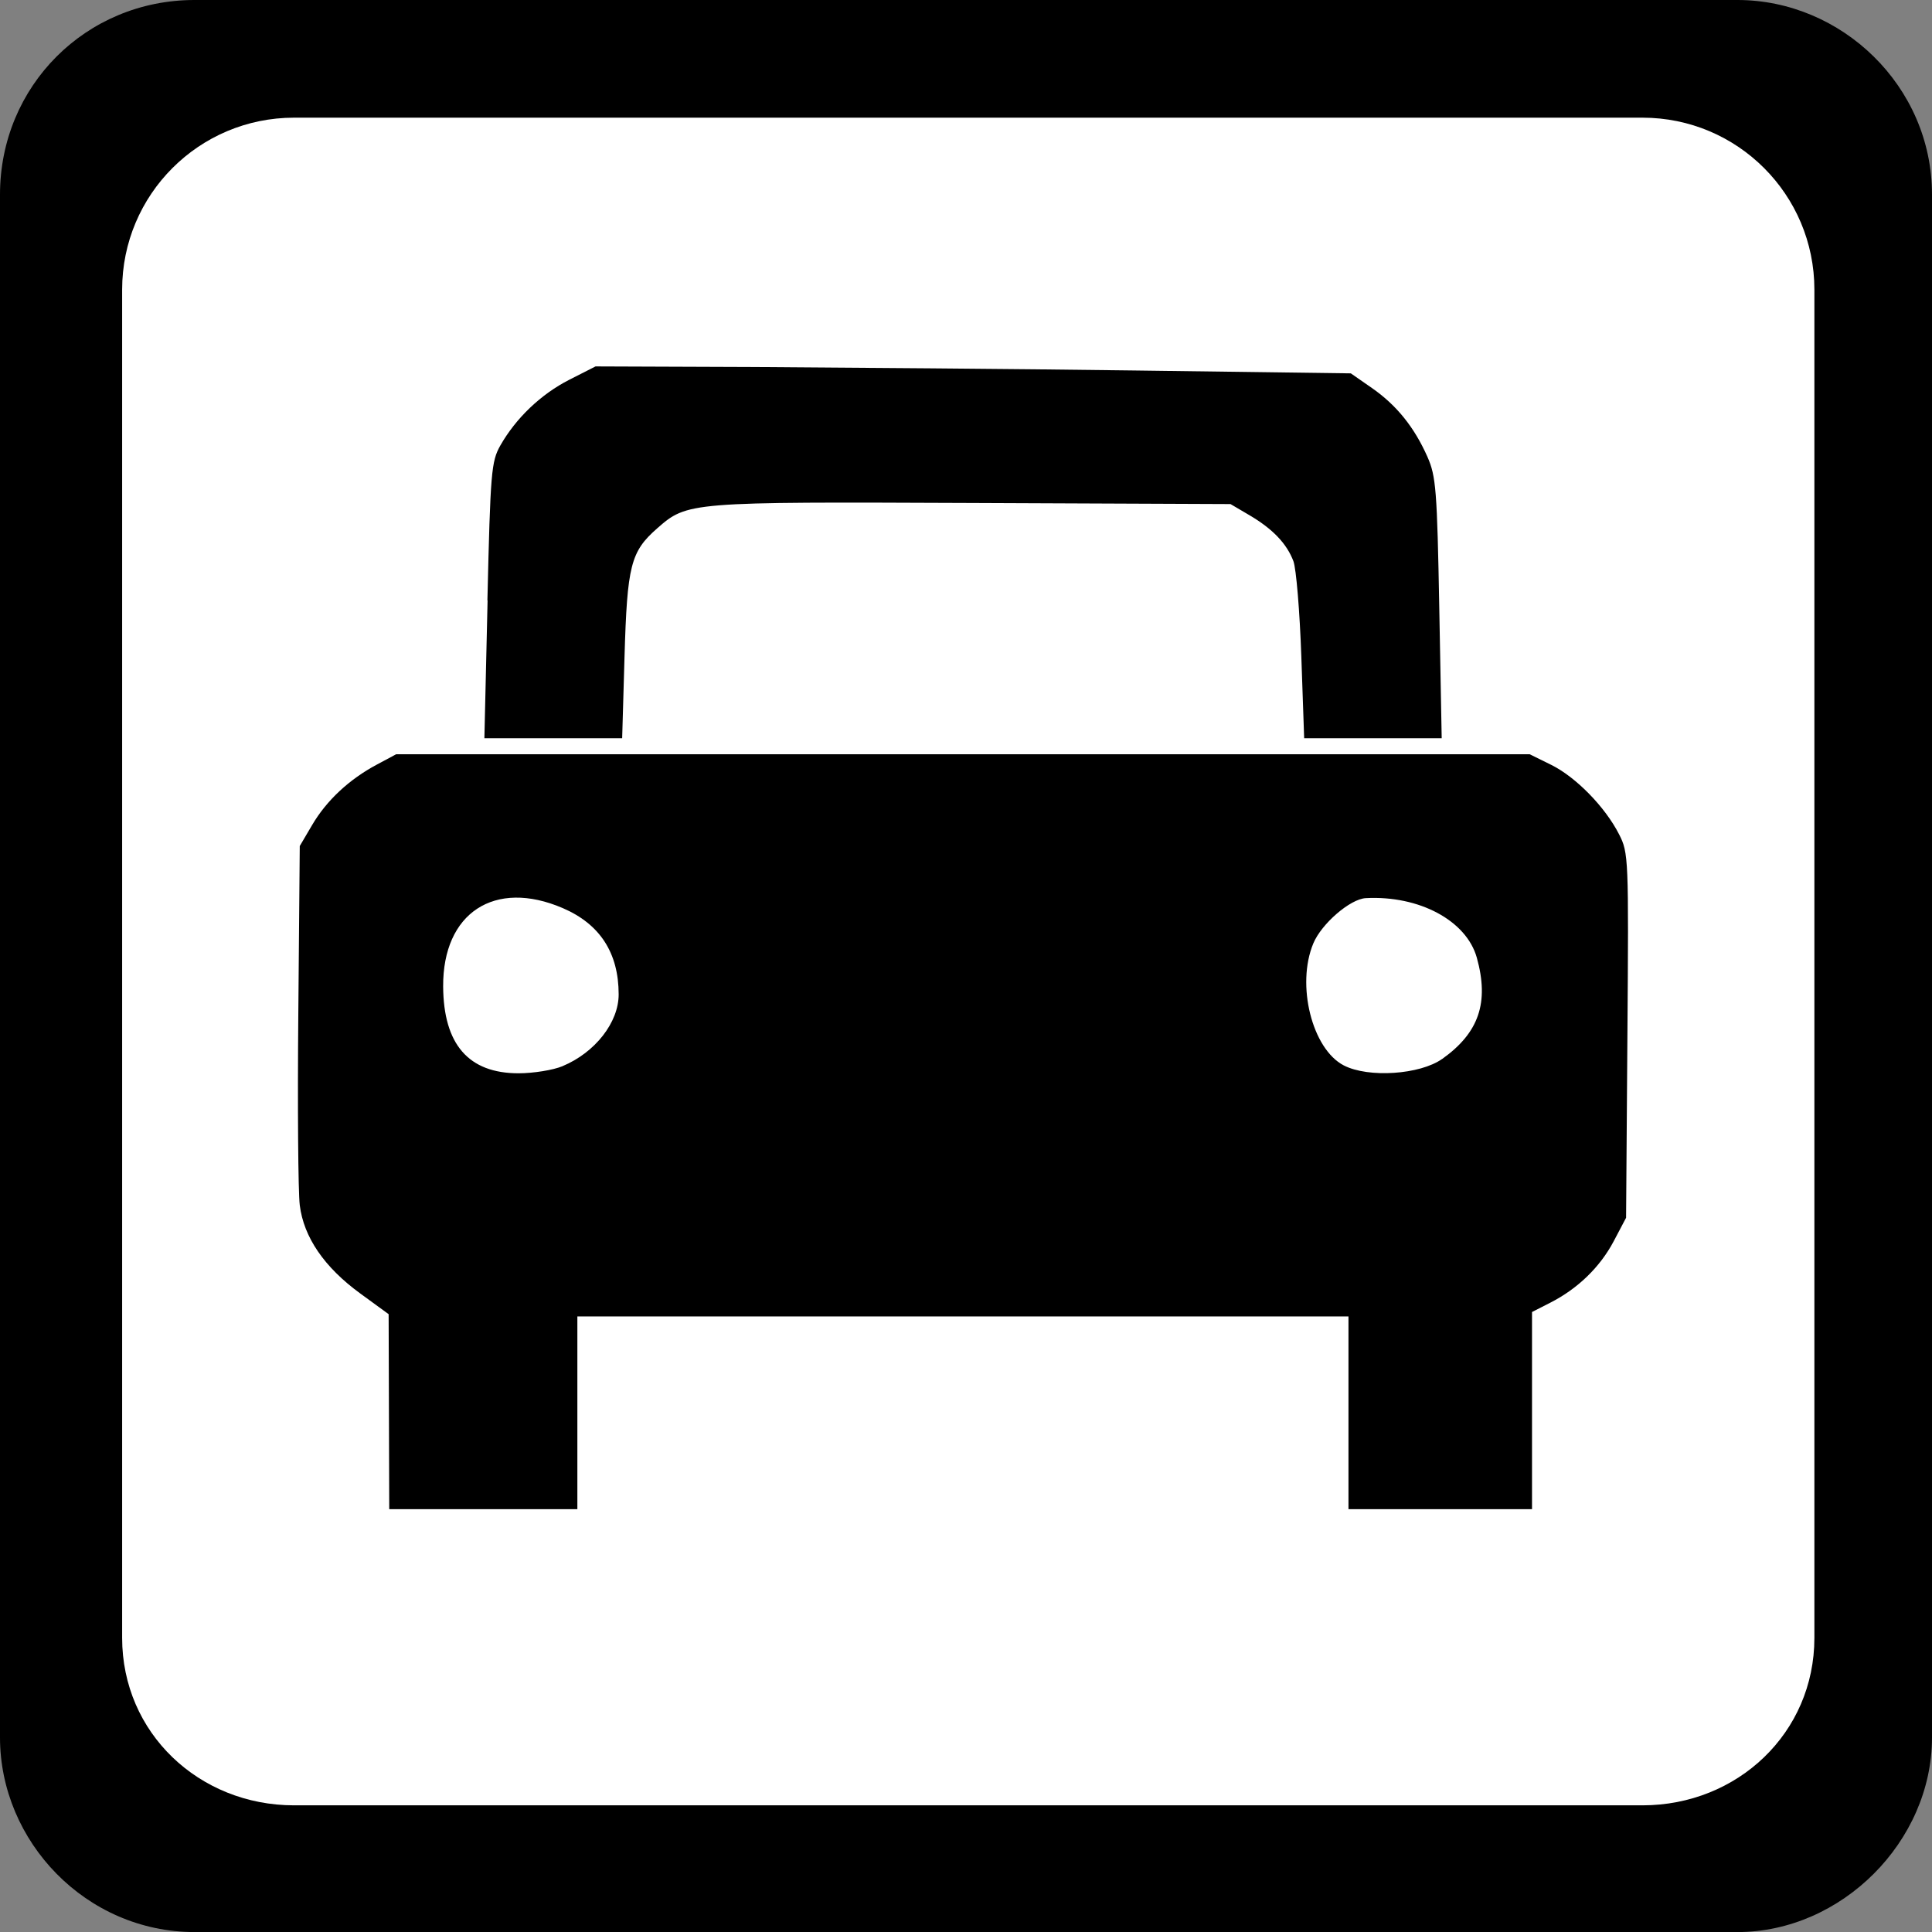<?xml version="1.0" encoding="UTF-8" standalone="no"?>
<!-- Created with Inkscape (http://www.inkscape.org/) -->

<svg
   xmlns:dc="http://purl.org/dc/elements/1.1/"
   xmlns:cc="http://creativecommons.org/ns#"
   xmlns:rdf="http://www.w3.org/1999/02/22-rdf-syntax-ns#"
   xmlns:svg="http://www.w3.org/2000/svg"
   xmlns="http://www.w3.org/2000/svg"
   xmlns:sodipodi="http://sodipodi.sourceforge.net/DTD/sodipodi-0.dtd"
   xmlns:inkscape="http://www.inkscape.org/namespaces/inkscape"
   width="32"
   height="32"
   viewBox="0 0 32 32"
   id="svg4137"
   version="1.1"
   inkscape:version="0.91 r13725"
   sodipodi:docname="car_frame.svg">
  <rect x="0" y="0" width="32" height="32" fill="#808080" stroke="none"/>
  <defs
     id="defs4139" />
  <sodipodi:namedview
     id="base"
     pagecolor="#ffffff"
     bordercolor="#666666"
     borderopacity="1.0"
     inkscape:pageopacity="0.0"
     inkscape:pageshadow="2"
     inkscape:zoom="11.2"
     inkscape:cx="-3.3338936"
     inkscape:cy="16.841734"
     inkscape:document-units="px"
     inkscape:current-layer="layer1"
     showgrid="false"
     units="px"
     inkscape:window-width="1920"
     inkscape:window-height="1138"
     inkscape:window-x="-8"
     inkscape:window-y="-8"
     inkscape:window-maximized="1" />
  <g
     inkscape:label="Ebene 1"
     inkscape:groupmode="layer"
     id="layer1"
     transform="translate(0,-1020.362)">
    <path
       inkscape:connector-curvature="0"
       id="path4140"
       d="m 3.222,1020.362 25.555,0 c 1.724,0 3.223,1.424 3.223,3.223 l 0,25.555 c 0,1.724 -1.499,3.223 -3.223,3.223 l -25.555,0 C 1.424,1052.362 0,1050.863 0,1049.14 l 0,-25.555 c 0,-1.799 1.424,-3.223 3.222,-3.223 z"
       style="fill:#000000;fill-opacity:1;fill-rule:nonzero;stroke:none" />
    <path
       inkscape:connector-curvature="0"
       id="path4142"
       d="m 27.204,1022.311 -22.333,0 c -1.574,0 -2.848,1.274 -2.848,2.848 l 0,22.332 c 0,1.574 1.274,2.773 2.848,2.773 l 22.333,0 c 1.574,0 2.848,-1.199 2.848,-2.773 l 0,-22.332 c 0,-1.574 -1.274,-2.848 -2.848,-2.848 z"
       style="fill:#ffffff;fill-opacity:1;fill-rule:nonzero;stroke:none" />
    <path
       style="opacity:1;fill:#000000;fill-opacity:1;stroke:none;stroke-width:25;stroke-linecap:butt;stroke-linejoin:round;stroke-miterlimit:4;stroke-dasharray:none;stroke-dashoffset:0;stroke-opacity:1"
       d="m 6.442,1043.744 -0.005,-1.615 -0.47,-0.343 c -0.596,-0.434 -0.937,-0.933 -1.002,-1.463 -0.027,-0.219 -0.038,-1.647 -0.024,-3.173 l 0.024,-2.775 0.206,-0.35 c 0.238,-0.405 0.612,-0.754 1.069,-0.998 l 0.321,-0.172 9.388,0 9.388,0 0.355,0.175 c 0.409,0.202 0.894,0.697 1.125,1.151 0.157,0.307 0.16,0.388 0.138,3.333 l -0.022,3.018 -0.204,0.387 c -0.227,0.43 -0.596,0.788 -1.052,1.02 l -0.302,0.154 0,1.633 0,1.633 -1.52,0 -1.52,0 0,-1.597 0,-1.596 -6.386,0 -6.386,0 0,1.596 0,1.597 -1.558,0 -1.558,0 -0.005,-1.615 z m 2.877,-5.724 c 0.539,-0.225 0.929,-0.725 0.928,-1.189 -0.001,-0.687 -0.31,-1.163 -0.926,-1.428 -1.128,-0.485 -1.988,0.078 -1.981,1.298 0.006,0.96 0.421,1.438 1.248,1.438 0.246,0 0.574,-0.053 0.73,-0.118 z m 14.569,-0.119 c 0.608,-0.433 0.779,-0.933 0.573,-1.676 -0.171,-0.614 -0.953,-1.034 -1.839,-0.987 -0.258,0.013 -0.733,0.423 -0.869,0.749 -0.287,0.687 -0.021,1.751 0.505,2.022 0.408,0.21 1.261,0.153 1.629,-0.108 z"
       id="path4703"
       inkscape:connector-curvature="0" />
    <path
       style="opacity:1;fill:#000000;fill-opacity:1;stroke:none;stroke-width:25;stroke-linecap:butt;stroke-linejoin:round;stroke-miterlimit:4;stroke-dasharray:none;stroke-dashoffset:0;stroke-opacity:1"
       d="m 8.073,1030.307 c 0.05,-2.131 0.064,-2.3 0.214,-2.566 0.258,-0.454 0.673,-0.85 1.142,-1.089 l 0.435,-0.221 2.644,0.01 c 1.454,0.01 4.269,0.03 6.255,0.057 l 3.611,0.048 0.348,0.242 c 0.408,0.283 0.703,0.649 0.921,1.141 0.142,0.322 0.16,0.549 0.196,2.507 l 0.04,2.153 -1.139,0 -1.139,0 -0.047,-1.355 c -0.026,-0.746 -0.085,-1.455 -0.131,-1.577 -0.11,-0.291 -0.344,-0.536 -0.729,-0.762 l -0.313,-0.184 -4.286,-0.018 c -4.693,-0.02 -4.71,-0.018 -5.211,0.421 -0.438,0.385 -0.496,0.612 -0.54,2.126 l -0.039,1.349 -1.141,0 -1.141,0 0.053,-2.282 z"
       id="path4705"
       inkscape:connector-curvature="0" />
  </g>
</svg>
